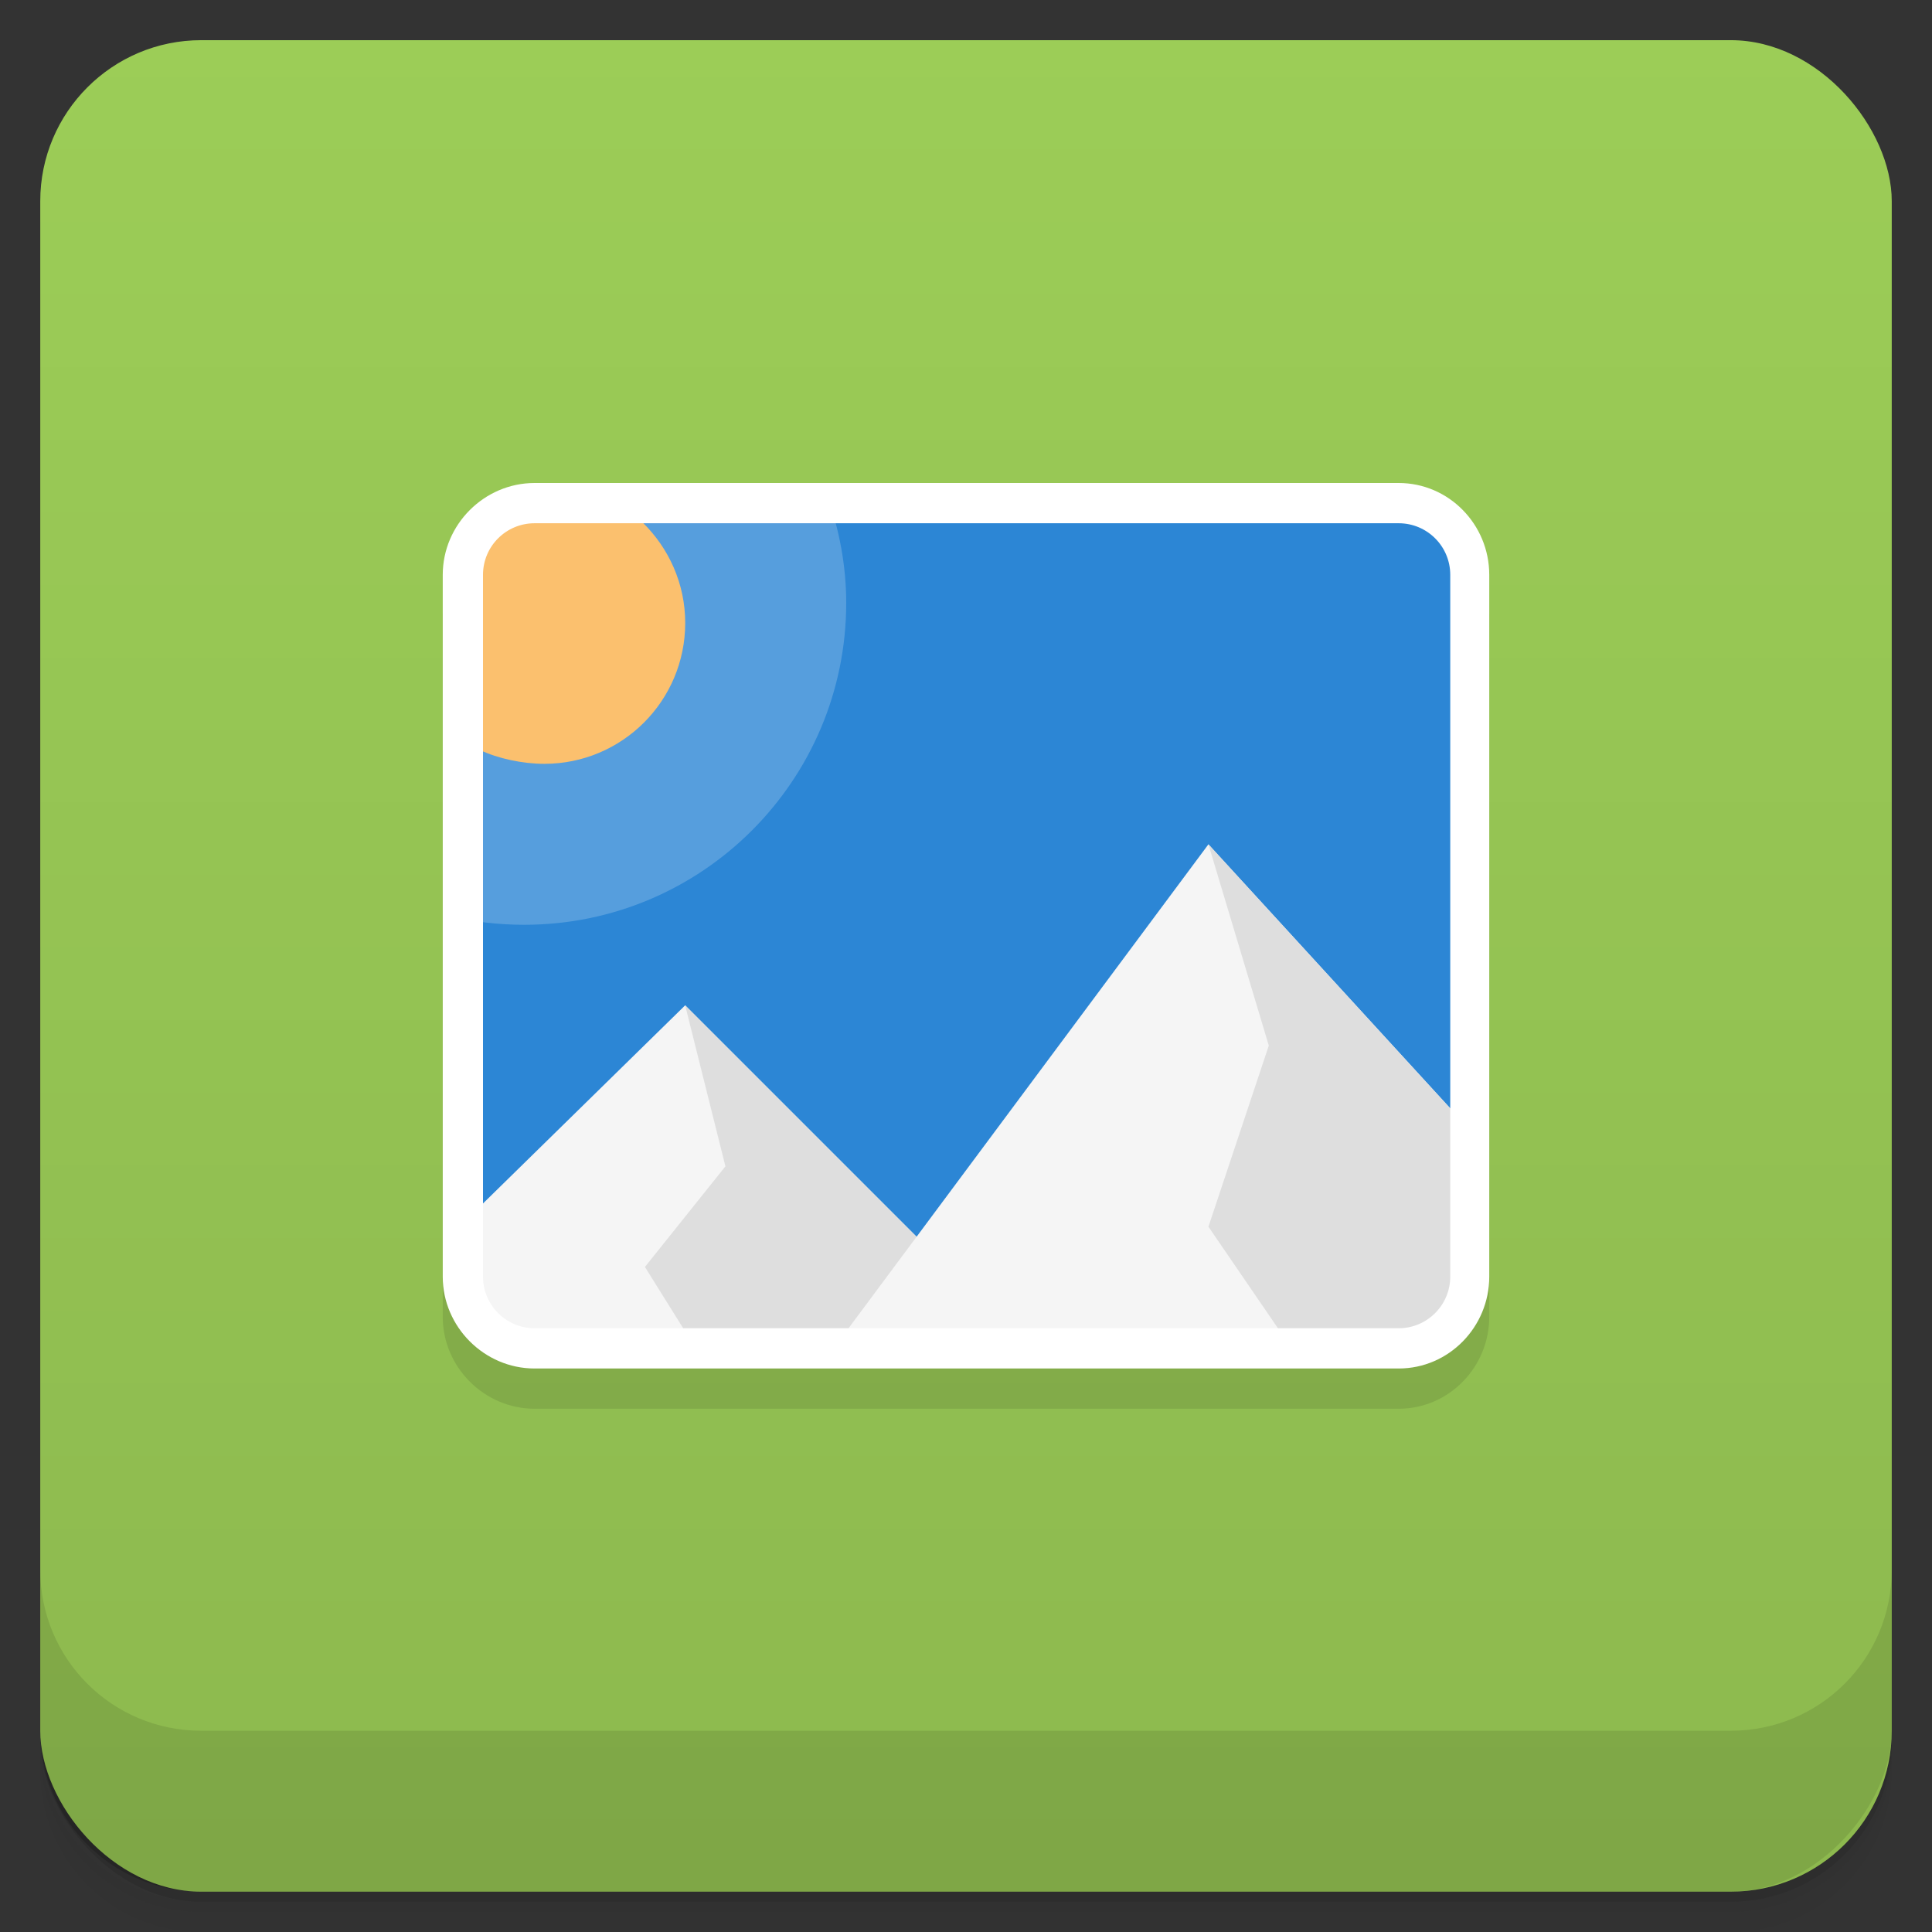 <svg viewBox="0 0 48 48" xmlns:xlink="http://www.w3.org/1999/xlink">
 <rect x="0" y="0" width="48" height="48" fill="#333333" stroke="none"/>
 <defs>
  <linearGradient id="0">
   <stop stop-opacity="0"/>
   <stop offset="1"/>
  </linearGradient>
  <linearGradient xlink:href="#0" id="1" gradientUnits="userSpaceOnUse" gradientTransform="translate(4e-7,-48)" y1="47" x2="0" y2="1"/>
  <clipPath id="2">
   <g transform="translate(0,-1004.362)">
    <rect rx="4" y="1005.36" x="1" height="46" width="46" fill="#1890d0"/>
   </g>
  </clipPath>
  <clipPath id="3">
   <g transform="translate(0,-1004.362)">
    <rect rx="4" y="1005.36" x="1" height="46" width="46" fill="#1890d0"/>
   </g>
  </clipPath>
 </defs>
 <g>
  <g transform="translate(0,-1004.362)">
   <path d="m 5,1006.362 c -2.216,0 -4,1.784 -4,4 l 0,37.25 c 0,2.216 1.784,4 4,4 l 38,0 c 2.216,0 4,-1.784 4,-4 l 0,-37.25 c 0,-2.216 -1.784,-4 -4,-4 l -38,0 z m -4,41.5 0,0.5 c 0,2.216 1.784,4 4,4 l 38,0 c 2.216,0 4,-1.784 4,-4 l 0,-0.5 c 0,2.216 -1.784,4 -4,4 l -38,0 c -2.216,0 -4,-1.784 -4,-4 z" opacity="0.02"/>
   <path d="m 1,1047.612 0,0.25 c 0,2.216 1.784,4 4,4 l 38,0 c 2.216,0 4,-1.784 4,-4 l 0,-0.25 c 0,2.216 -1.784,4 -4,4 l -38,0 c -2.216,0 -4,-1.784 -4,-4 z" opacity="0.05"/>
   <rect width="46" height="46" x="1" y="1005.61" rx="4" opacity="0.1"/>
  </g>
 </g>
 <g>
  <g transform="translate(0,-1004.362)">
   <rect rx="4" y="1005.36" x="1" height="46" width="46" fill="#9ccd57"/>
  </g>
 </g>
 <g>
  <rect transform="scale(1,-1)" width="46" height="46" x="1" y="-46.998" rx="4" opacity="0.1" fill="url(#1)"/>
 </g>
 <g>
  <g clip-path="url(#2)">
   <g opacity="0.1">
    <path d="m 12.023,13.977 -0.902,10 0.902,10 12,0.902 12,-0.902 0.898,-10 -0.898,-10 -12,-0.898 z m 0,0"/>
    <path d="m 20.555,13.32 -8.531,0.656 -0.875,9.781 c 0.598,0.145 1.23,0.219 1.875,0.219 4.418,0 8,-3.582 8,-8 0,-0.93 -0.176,-1.824 -0.469,-2.656 z m 0,0" fill-opacity="0.2"/>
    <path d="m 11.922,13.977 0,5.656 c 0.453,0.215 1.066,0.344 1.602,0.344 1.934,0 3.5,-1.566 3.5,-3.5 0,-0.98 -0.41,-1.863 -1.062,-2.5 z m 0,0"/>
    <path d="m 17.023,25.977 -5.102,5 0,3.102 11.102,0 0,-2.102 z m 0,0"/>
    <path d="m 17.023,25.977 1,4 -2,2.5 1,1.602 6,0 0,-2.102 z m 0,0"/>
    <path d="m 30.023,21.977 -9,12.102 15.098,0 0,-5.445 z m 0,0"/>
    <path d="m 30.023,21.977 1.5,5 -1.5,4.5 1.781,2.602 4.316,0 0,-5.445 z m 0,0"/>
    <path d="M 13.281,13 C 12.034,13 11,14.03 11,15.281 l 0,17.438 C 11,33.967 12.034,35 13.281,35 L 34.75,35 C 35.997,35 37,33.967 37,32.719 l 0,-17.438 C 37,14.03 35.997,13 34.75,13 l -21.469,0 z m 0,1 21.469,0 c 0.706,0 1.281,0.571 1.281,1.281 l 0,17.438 C 36.031,33.424 35.456,34 34.75,34 L 13.281,34 C 12.575,34 12,33.424 12,32.719 l 0,-17.438 C 12,14.571 12.575,14 13.281,14 z" color="#000000"/>
   </g>
  </g>
 </g>
 <g>
  <g clip-path="url(#3)">
   <g transform="translate(0,-1)">
    <path d="m 12.023,13.977 -0.902,10 0.902,10 12,0.902 12,-0.902 0.898,-10 -0.898,-10 -12,-0.898 z m 0,0" fill="#2c86d5"/>
    <path d="m 20.555,13.32 -8.531,0.656 -0.875,9.781 c 0.598,0.145 1.23,0.219 1.875,0.219 4.418,0 8,-3.582 8,-8 0,-0.93 -0.176,-1.824 -0.469,-2.656 z m 0,0" fill="#ffffff" fill-opacity="0.2"/>
    <path d="m 11.922,13.977 0,5.656 c 0.453,0.215 1.066,0.344 1.602,0.344 1.934,0 3.5,-1.566 3.5,-3.5 0,-0.98 -0.41,-1.863 -1.062,-2.5 z m 0,0" fill="#fbc06e"/>
    <path d="m 17.023,25.977 -5.102,5 0,3.102 11.102,0 0,-2.102 z m 0,0" fill="#f5f5f5"/>
    <path d="m 17.023,25.977 1,4 -2,2.5 1,1.602 6,0 0,-2.102 z m 0,0" fill="#dedede"/>
    <path d="m 30.023,21.977 -9,12.102 15.098,0 0,-5.445 z m 0,0" fill="#f5f5f5"/>
    <path d="m 30.023,21.977 1.5,5 -1.5,4.5 1.781,2.602 4.316,0 0,-5.445 z m 0,0" fill="#dedede"/>
    <path d="M 13.281,13 C 12.034,13 11,14.03 11,15.281 l 0,17.438 C 11,33.967 12.034,35 13.281,35 L 34.75,35 C 35.997,35 37,33.967 37,32.719 l 0,-17.438 C 37,14.03 35.997,13 34.75,13 l -21.469,0 z m 0,1 21.469,0 c 0.706,0 1.281,0.571 1.281,1.281 l 0,17.438 C 36.031,33.424 35.456,34 34.75,34 L 13.281,34 C 12.575,34 12,33.424 12,32.719 l 0,-17.438 C 12,14.571 12.575,14 13.281,14 z" color="#000000" fill="#ffffff"/>
   </g>
  </g>
 </g>
 <g>
  <g transform="translate(0,-1004.362)">
   <path d="m 1,1043.362 0,4 c 0,2.216 1.784,4 4,4 l 38,0 c 2.216,0 4,-1.784 4,-4 l 0,-4 c 0,2.216 -1.784,4 -4,4 l -38,0 c -2.216,0 -4,-1.784 -4,-4 z" opacity="0.1"/>
  </g>
 </g>
</svg>
